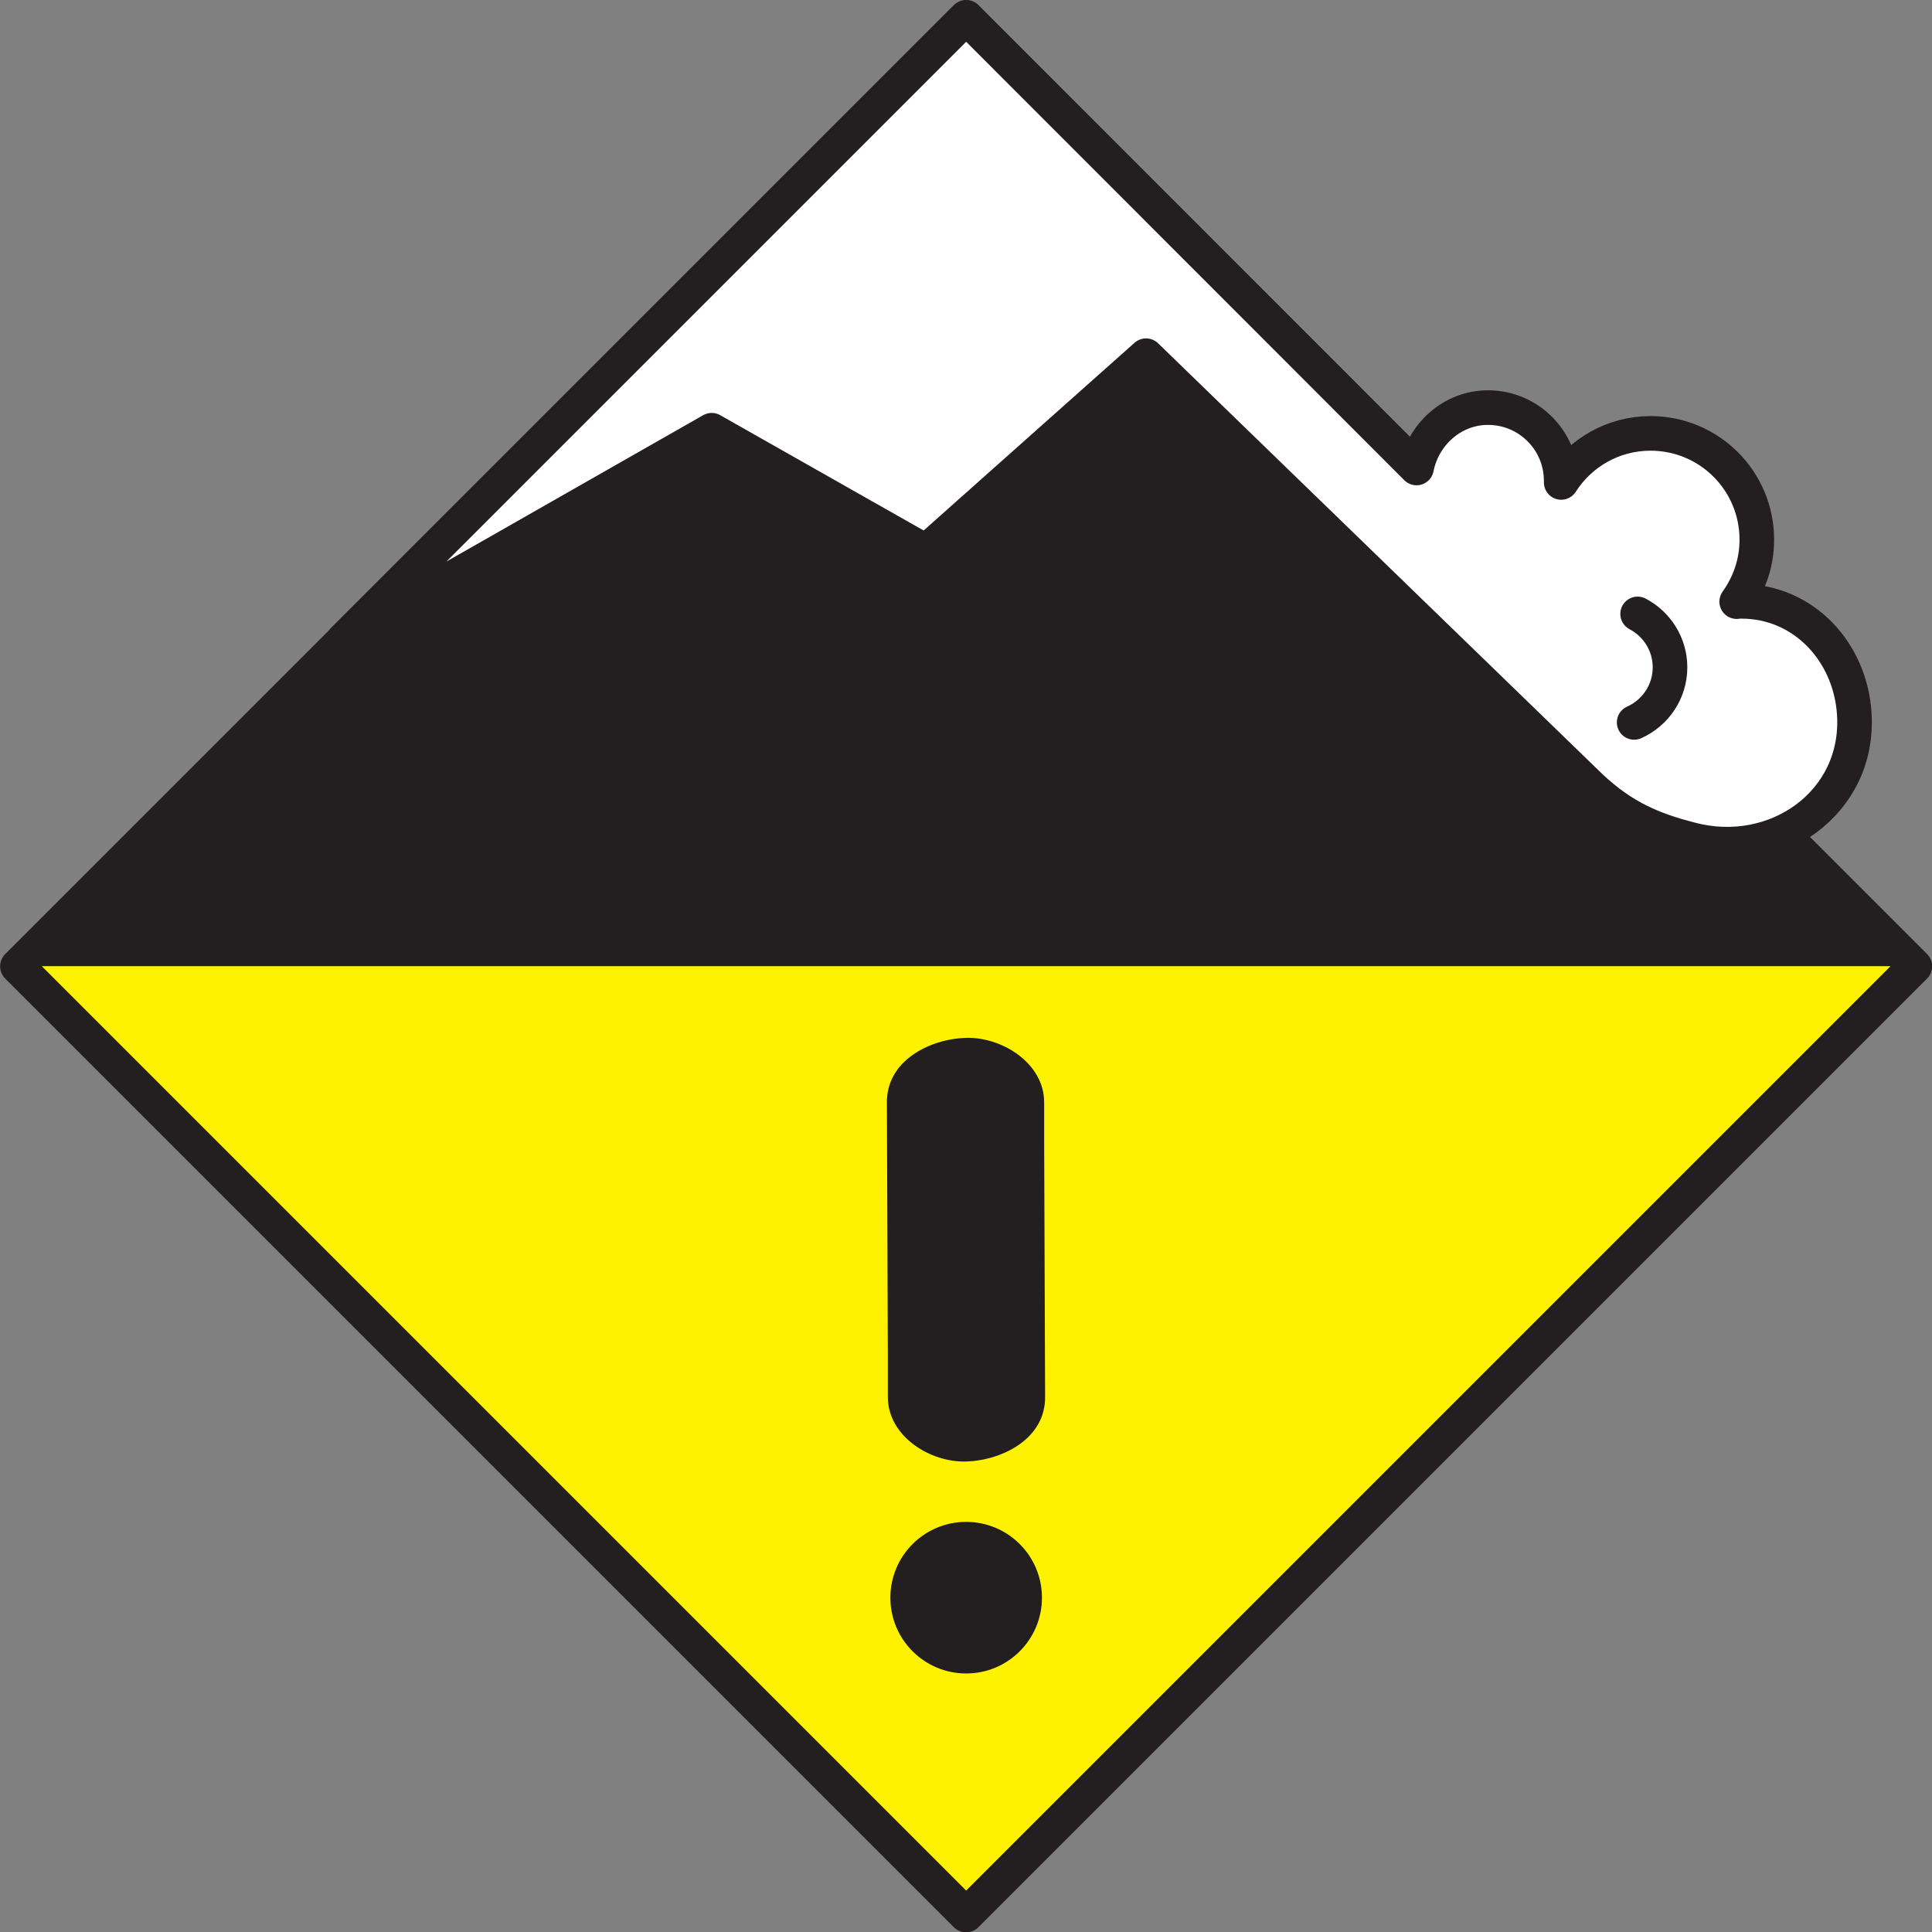 <?xml version="1.0" encoding="UTF-8"?><svg id="uuid-2e8425dd-ed3b-4cff-a8a7-be0461cf123c" xmlns="http://www.w3.org/2000/svg" width="61.43" height="61.43" viewBox="0 0 61.43 61.43"><rect x="0" y="0" width="61.43" height="61.43" fill="#808080" stroke="none"/><g><path d="M30.61,60.77L.82,30.98c-.1-.1-.03-.27,.11-.27H60.51c.14,0,.21,.17,.11,.27l-29.79,29.79c-.06,.06-.16,.06-.22,0Z" fill="#fff200"/><g><path d="M28.2,35.05c.01,2.73,.02,5.46,.03,8.19v1.18c0,1.25,1.35,2.09,2.5,2.05s2.51-.73,2.5-2.05c-.01-2.73-.02-5.46-.03-8.19,0-.39,0-.79,0-1.18,0-1.25-1.35-2.09-2.5-2.05s-2.51,.73-2.5,2.05h0Z" fill="#231f20"/><circle cx="30.72" cy="50.8" r="2.41" fill="#231f20"/></g><path d="M30.58,.69L.88,30.39c-.12,.12-.04,.33,.14,.33H60.41c.17,0,.26-.21,.14-.33L30.85,.69c-.08-.08-.2-.08-.27,0Z" fill="#231f20"/><rect x="9.39" y="9.39" width="42.66" height="42.66" transform="translate(30.72 -12.72) rotate(45)" fill="none" stroke="#231f20" stroke-linecap="round" stroke-linejoin="round" stroke-width="1.1"/></g><g><path d="M55.38,19.11c-.05,0-.11,.01-.16,.02,.4-.56,.64-1.23,.64-1.97,0-1.87-1.51-3.38-3.38-3.38-1.19,0-2.24,.62-2.84,1.56,0-.02,0-.03,0-.05,0-1.29-1.04-2.33-2.33-2.33-1.13,0-2.06,.85-2.27,1.92L30.72,.55,10.91,20.36l11.72-6.68,6.81,3.86,7-6.23,14.15,13.72c1.03,.96,1.96,1.35,3.17,1.66,2.68,.71,5.37-1.15,5.2-3.98-.12-1.98-1.61-3.59-3.59-3.59Z" fill="#fff" stroke="#231f20" stroke-linecap="round" stroke-linejoin="round" stroke-width="1.1"/><path d="M52.07,19.52c.61,.32,1.03,.96,1.03,1.7,0,.78-.47,1.45-1.14,1.75" fill="none" stroke="#231f20" stroke-linecap="round" stroke-linejoin="round" stroke-width="1.1"/></g></svg>